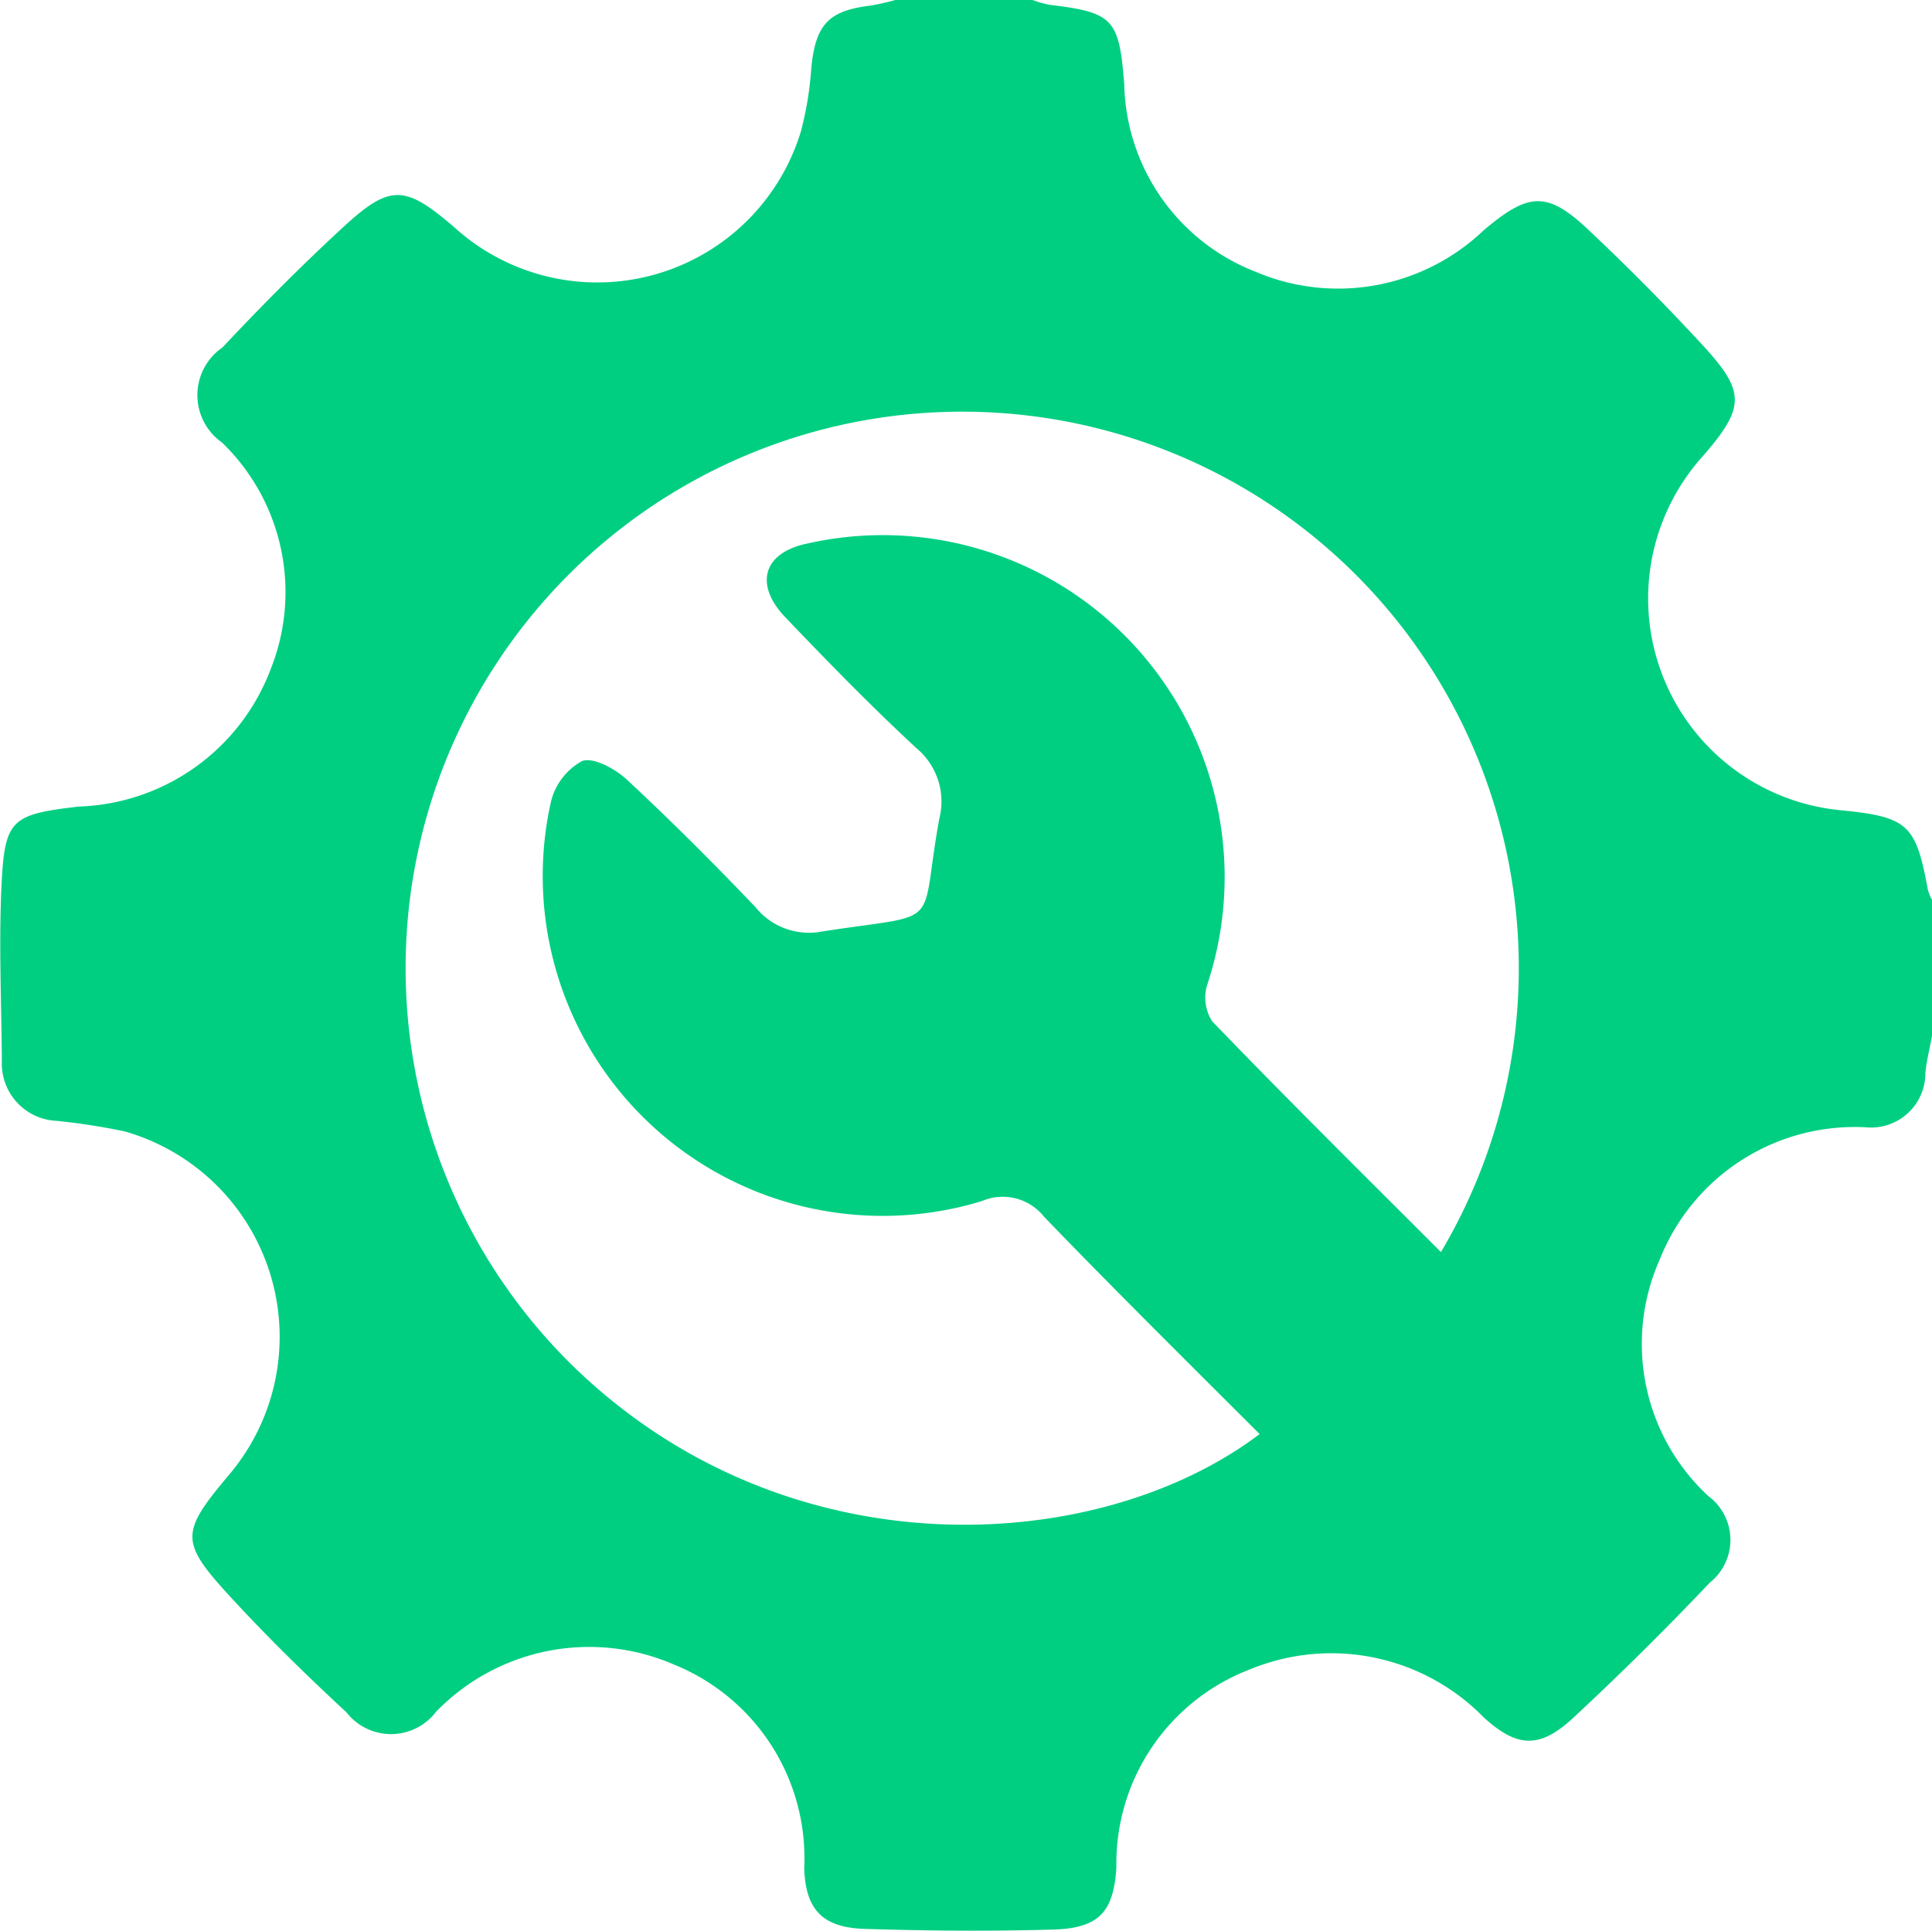 <svg xmlns="http://www.w3.org/2000/svg" width="45.471" height="45.449" viewBox="0 0 45.471 45.449">
  <g id="icon-support" transform="translate(-222.857 -196.01)">
    <path id="Path_15" data-name="Path 15" d="M268.329,217.19v3.2c-.052.287-.125.574-.157.866a1.279,1.279,0,0,1-1.4,1.289,4.937,4.937,0,0,0-4.853,3.115,4.881,4.881,0,0,0,1.148,5.568,1.284,1.284,0,0,1,.031,2.035q-1.558,1.644-3.22,3.188c-.783.725-1.315.7-2.1-.016a5.017,5.017,0,0,0-5.51-1.127,4.89,4.89,0,0,0-3.136,4.655c-.063,1.054-.412,1.435-1.487,1.466-1.477.042-2.959.031-4.441-.016-.991-.031-1.393-.459-1.419-1.44a4.915,4.915,0,0,0-3.073-4.785,5.015,5.015,0,0,0-5.594,1.117,1.331,1.331,0,0,1-2.108.01c-.934-.866-1.847-1.758-2.708-2.693-1.221-1.325-1.205-1.529-.052-2.9a5.027,5.027,0,0,0-2.468-8.083,15.826,15.826,0,0,0-1.581-.245,1.351,1.351,0,0,1-1.3-1.419c-.01-1.362-.073-2.724-.01-4.086.073-1.6.224-1.706,1.821-1.894a5,5,0,0,0,4.514-3.23,4.894,4.894,0,0,0-1.143-5.338,1.363,1.363,0,0,1,.01-2.239c.913-.971,1.852-1.92,2.833-2.823,1.117-1.033,1.466-1.007,2.64.01a5.008,5.008,0,0,0,8.14-2.27,7.829,7.829,0,0,0,.245-1.487c.1-1.028.4-1.357,1.4-1.477a5.771,5.771,0,0,0,.595-.136h3.2a2.432,2.432,0,0,0,.423.12c1.5.177,1.628.344,1.748,1.868a4.845,4.845,0,0,0,3.079,4.409,4.961,4.961,0,0,0,5.38-.971c1.065-.9,1.5-.934,2.5.021.924.871,1.821,1.779,2.682,2.713.986,1.075.96,1.445-.01,2.567a5.006,5.006,0,0,0,3.225,8.349c1.586.157,1.774.329,2.056,1.863A.991.991,0,0,0,268.329,217.19Zm-11.558,8.292a13.1,13.1,0,1,0-20.434,2.677c5.056,4.926,12.382,4.472,16.166,1.607-1.7-1.7-3.407-3.387-5.072-5.114a1.242,1.242,0,0,0-1.466-.37,8,8,0,0,1-10.144-9.387,1.493,1.493,0,0,1,.736-.971c.266-.1.777.183,1.049.433,1.044.971,2.051,1.978,3.032,3.006a1.613,1.613,0,0,0,1.56.574c2.927-.454,2.28.005,2.766-2.656a1.632,1.632,0,0,0-.537-1.659c-1.064-.986-2.082-2.03-3.084-3.079-.741-.772-.527-1.524.511-1.738a8.048,8.048,0,0,1,9.413,10.394,1.032,1.032,0,0,0,.12.851C253.134,221.865,254.924,223.634,256.771,225.482Z" transform="translate(0 0)" fill="#00cf82"/>
  </g>
</svg>
